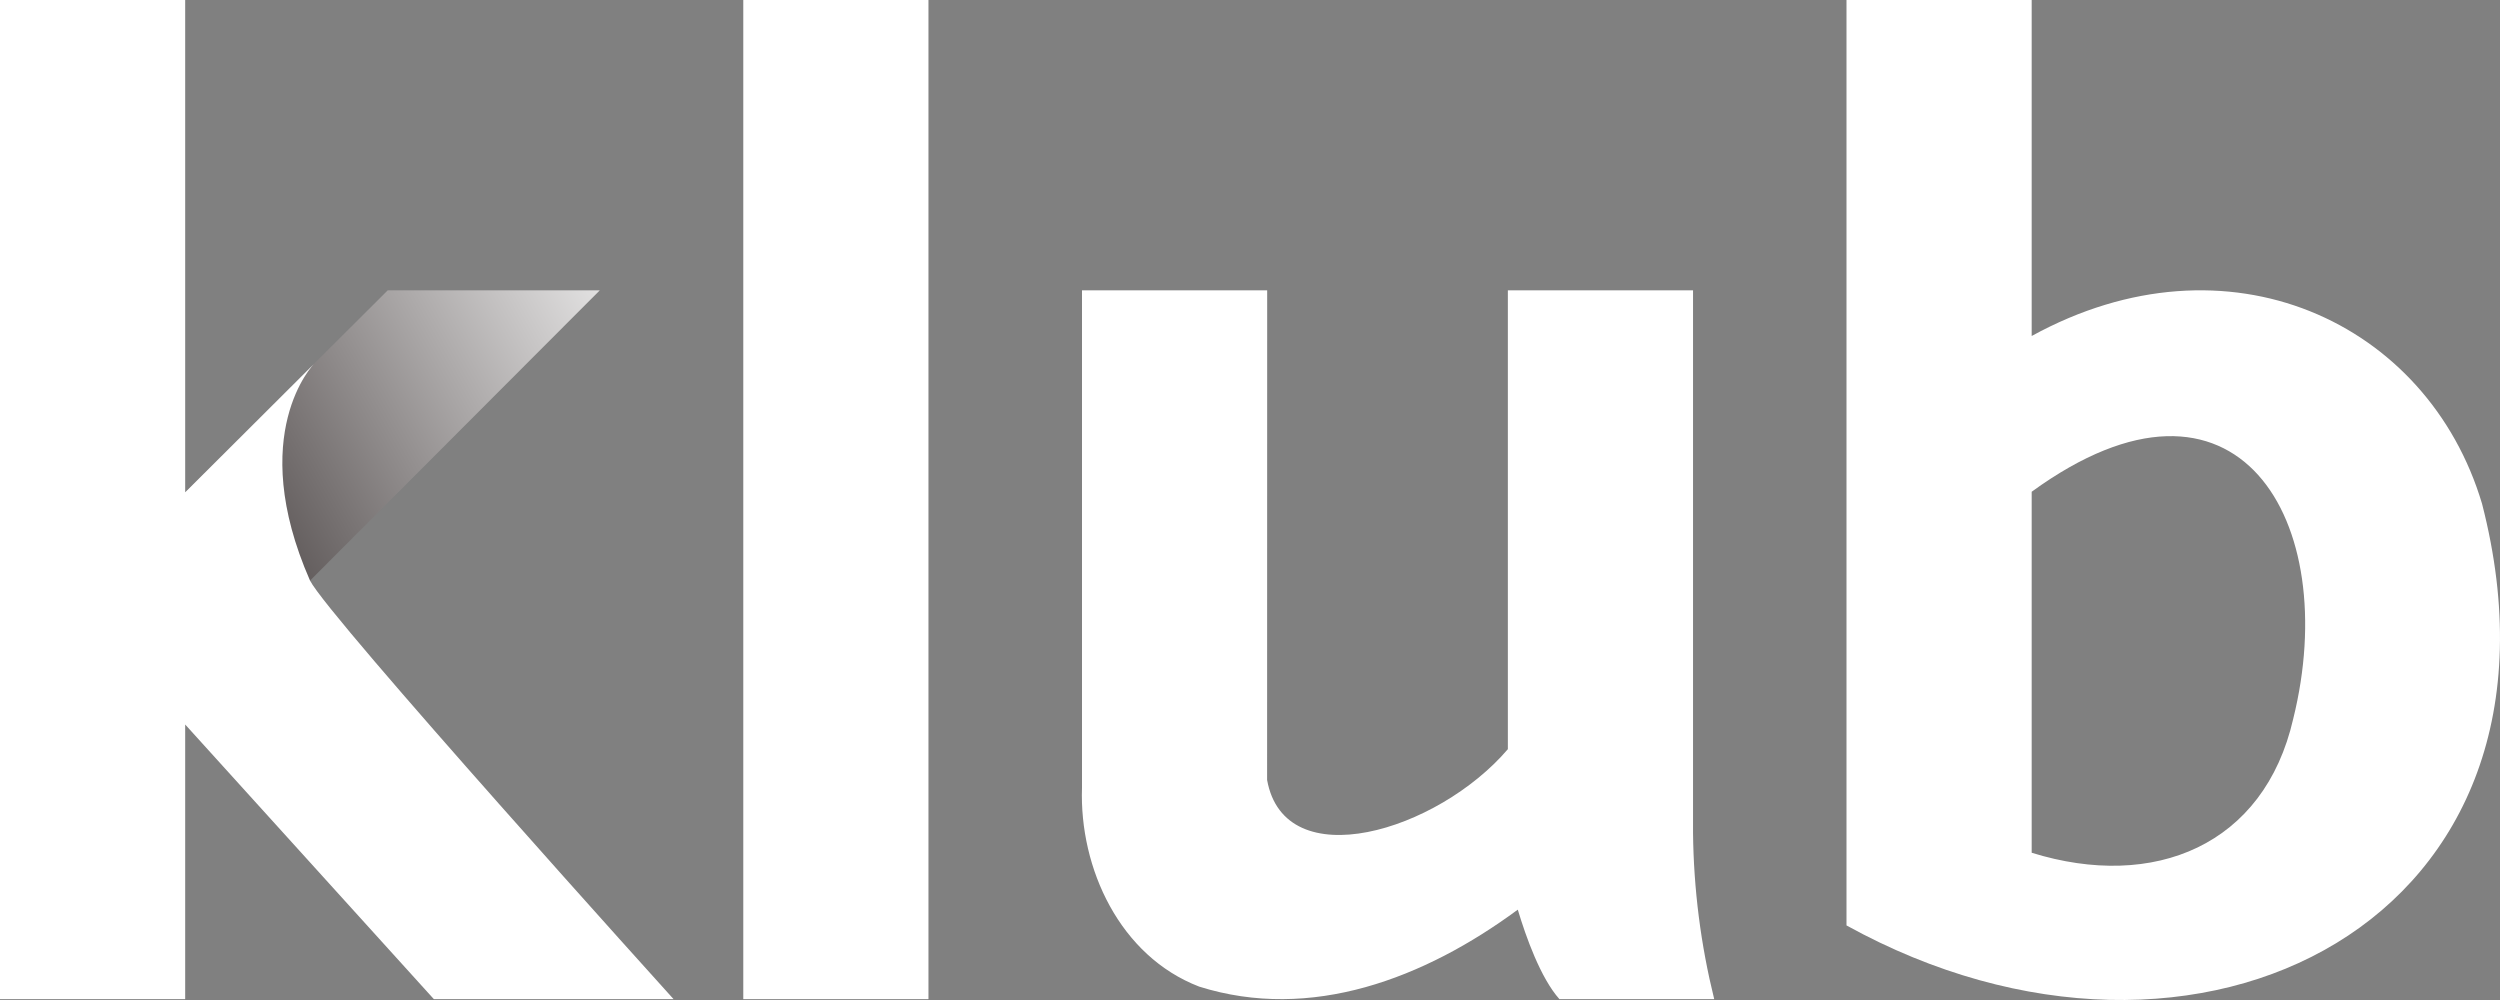 <svg width="70" height="28" viewBox="0 0 70 28" fill="none" xmlns="http://www.w3.org/2000/svg">
<rect x="0" y="0" width="70" height="28" fill="#808080" stroke="none"/>
<path d="M2.08 16.874L10.857 8.129H16.795L4.967 19.977L2.08 16.874Z" fill="url(#paint0_linear_585_62155)"/>
<path d="M18.86 27.976C18.86 27.976 9.198 17.283 8.68 16.255C6.874 12.139 8.792 10.189 8.792 10.189L5.185 13.782V0H0V27.976H5.185V20.286L12.148 27.976H18.86Z" fill="white"/>
<path d="M25.997 27.976H20.812V0H25.997V27.976Z" fill="white"/>
<path d="M47.405 23.325V8.129H42.22V20.977C40.248 23.283 35.97 24.57 35.479 21.839L35.481 8.129H30.296V22.053C30.218 24.321 31.361 26.773 33.577 27.625C36.707 28.612 39.884 27.399 42.498 25.47C42.725 26.229 43.137 27.386 43.664 27.976H47.998C47.621 26.453 47.422 24.893 47.405 23.325Z" fill="white"/>
<path d="M69.497 14.104C67.977 9.007 62.373 6.394 56.887 9.408V0H51.702V25.912C61.548 31.349 72.491 25.734 69.497 14.104ZM64.21 20.128C63.399 23.67 60.316 24.941 56.887 23.877V13.769C62.661 9.571 65.582 14.596 64.21 20.128Z" fill="white"/>
<defs>
<linearGradient id="paint0_linear_585_62155" x1="0.586" y1="18.191" x2="19.401" y2="7.489" gradientUnits="userSpaceOnUse">
<stop stop-color="#0A0101"/>
<stop offset="1" stop-color="white"/>
</linearGradient>
</defs>
</svg>
